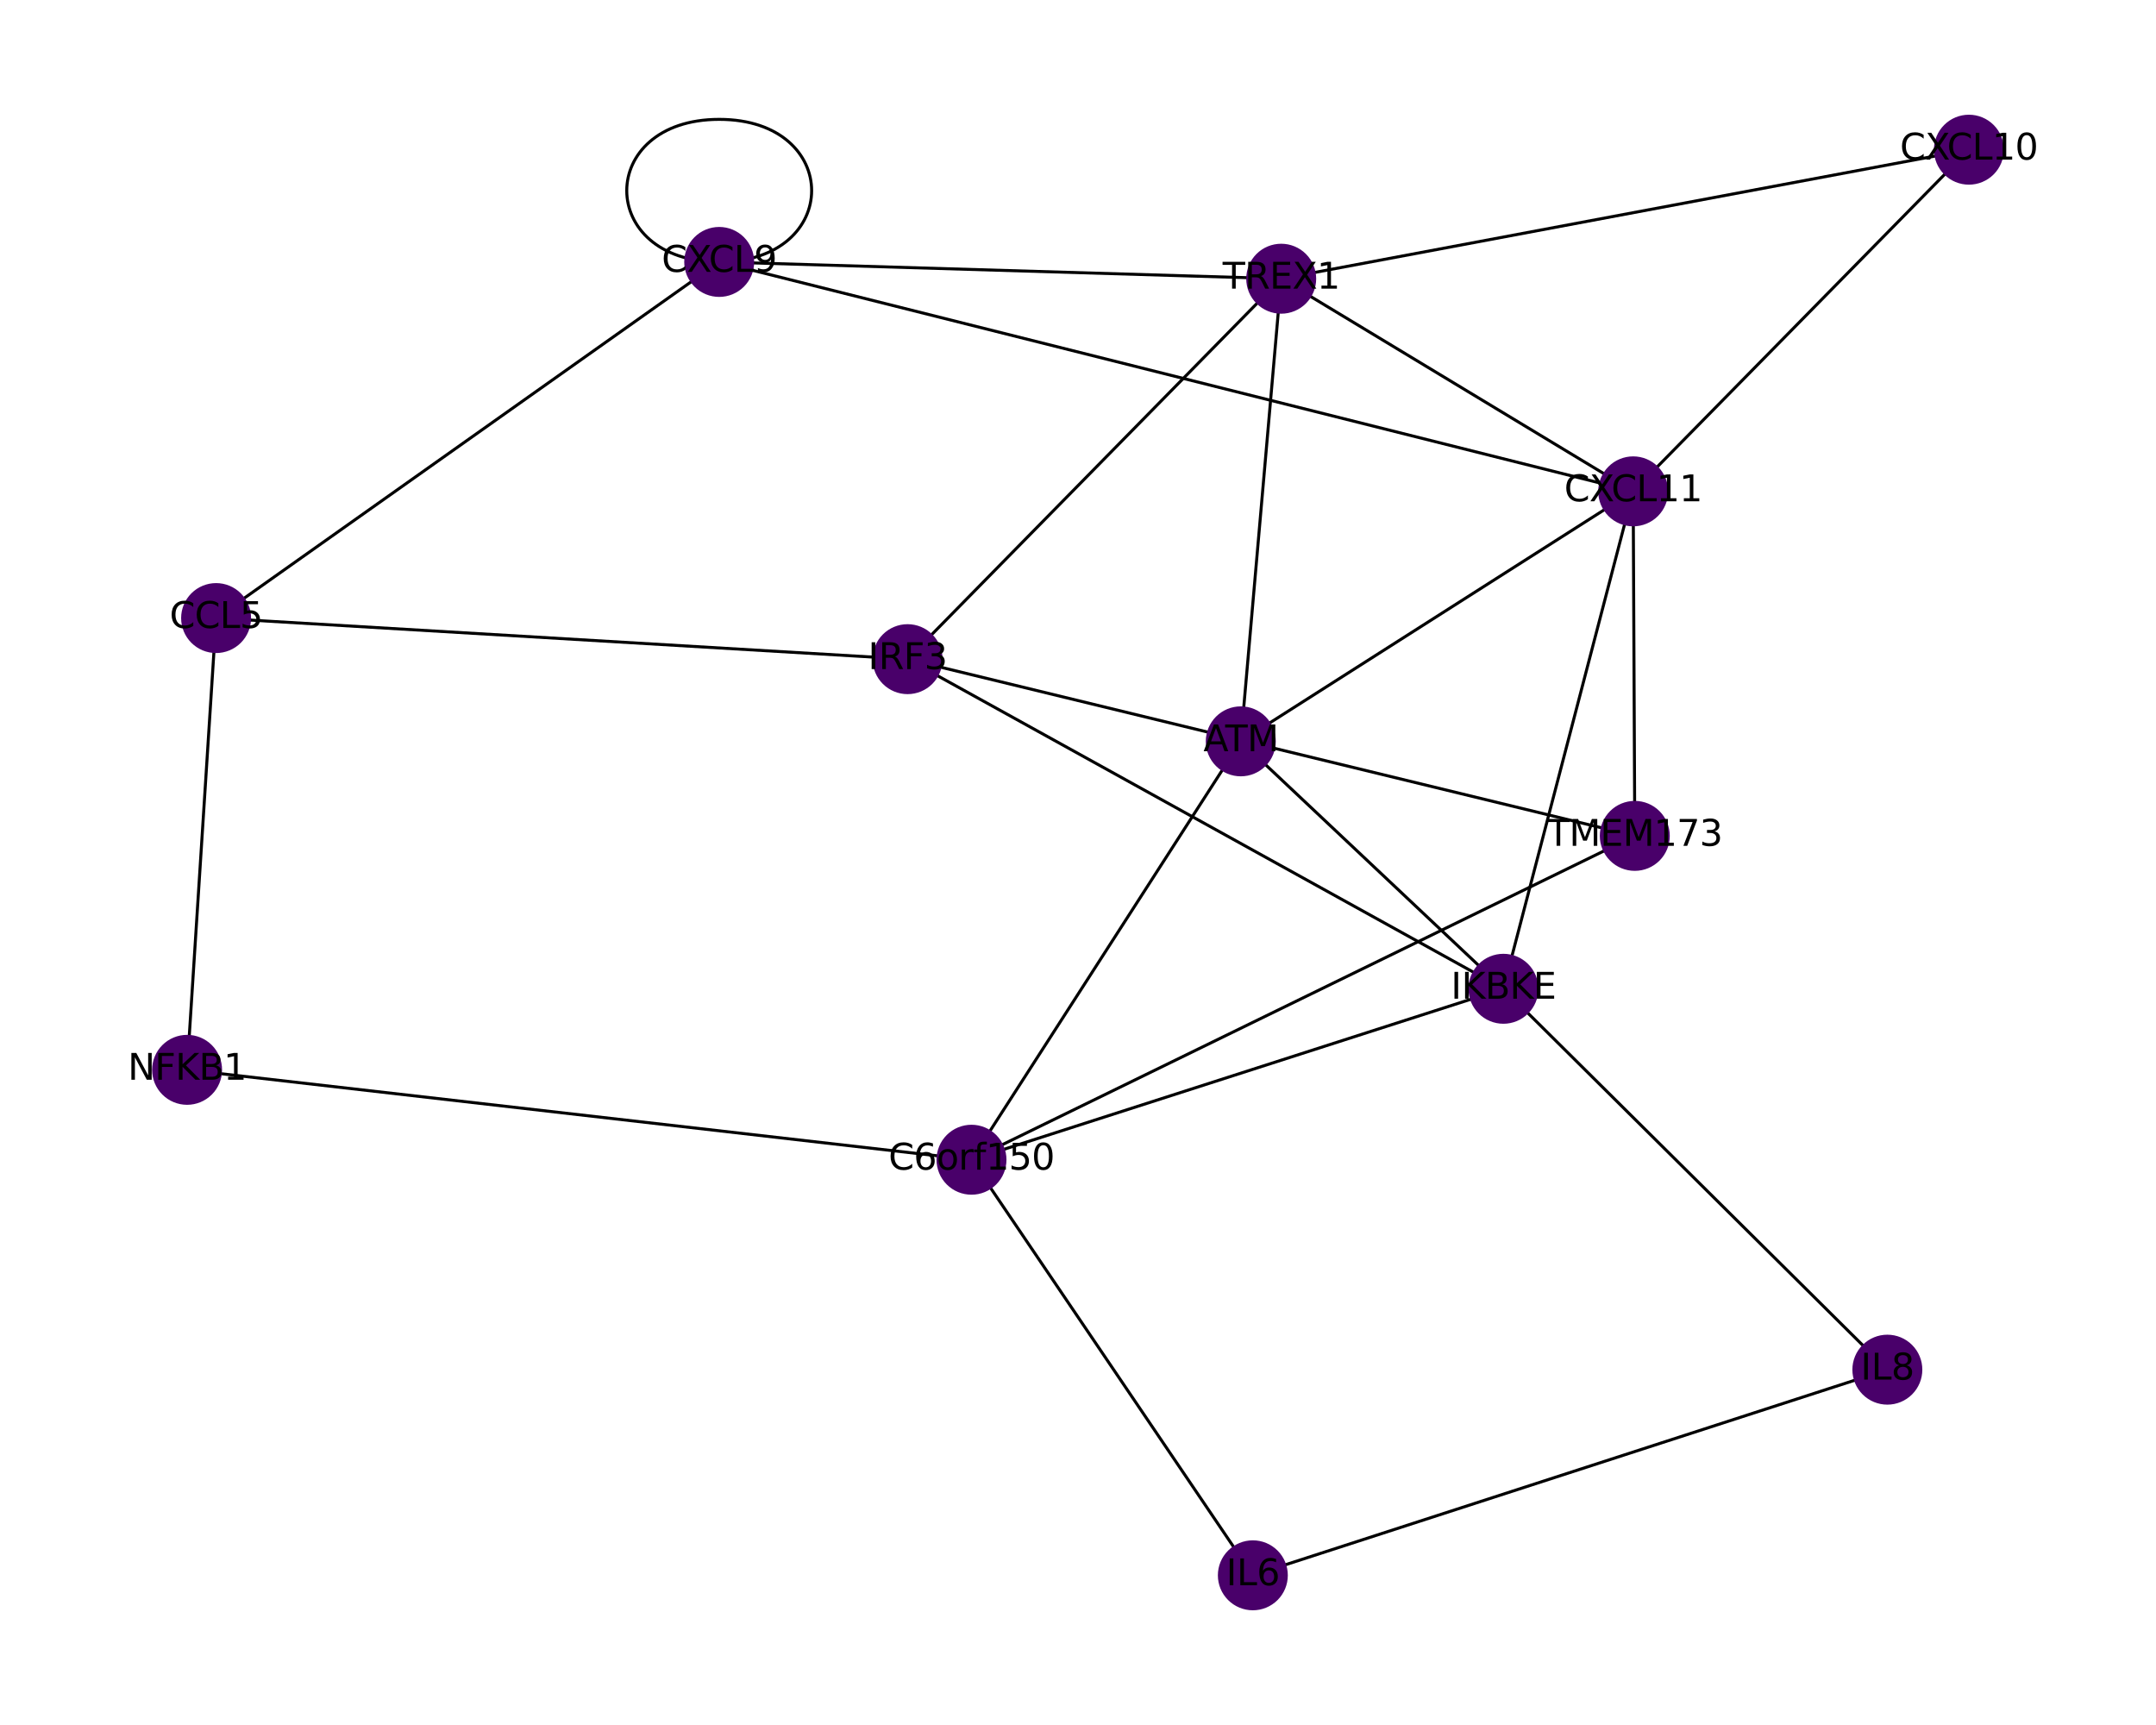 <?xml version="1.0" encoding="utf-8" standalone="no"?>
<!DOCTYPE svg PUBLIC "-//W3C//DTD SVG 1.1//EN"
  "http://www.w3.org/Graphics/SVG/1.1/DTD/svg11.dtd">
<svg xmlns:xlink="http://www.w3.org/1999/xlink" width="720pt" height="576pt" viewBox="0 0 720 576" xmlns="http://www.w3.org/2000/svg" version="1.1">
 <defs>
  <style type="text/css">*{stroke-linejoin: round; stroke-linecap: butt}</style>
 </defs>
 <g id="figure_1">
  <g id="patch_1">
   <path d="M 0 576 
L 720 576 
L 720 0 
L 0 0 
z
" style="fill: #ffffff"/>
  </g>
  <g id="axes_1">
   <g id="LineCollection_1">
    <path d="M 324.431 387.248 
L 545.94 279.112 
" clip-path="url(#p461e635d03)" style="fill: none; stroke: #000000"/>
    <path d="M 324.431 387.248 
L 502.067 330.166 
" clip-path="url(#p461e635d03)" style="fill: none; stroke: #000000"/>
    <path d="M 324.431 387.248 
L 414.361 247.545 
" clip-path="url(#p461e635d03)" style="fill: none; stroke: #000000"/>
    <path d="M 324.431 387.248 
L 62.479 357.23 
" clip-path="url(#p461e635d03)" style="fill: none; stroke: #000000"/>
    <path d="M 324.431 387.248 
L 418.389 526.017 
" clip-path="url(#p461e635d03)" style="fill: none; stroke: #000000"/>
    <path d="M 72.168 206.382 
L 240.178 87.462 
" clip-path="url(#p461e635d03)" style="fill: none; stroke: #000000"/>
    <path d="M 72.168 206.382 
L 62.479 357.23 
" clip-path="url(#p461e635d03)" style="fill: none; stroke: #000000"/>
    <path d="M 72.168 206.382 
L 303.088 220.102 
" clip-path="url(#p461e635d03)" style="fill: none; stroke: #000000"/>
    <path d="M 657.521 49.983 
L 427.862 93.068 
" clip-path="url(#p461e635d03)" style="fill: none; stroke: #000000"/>
    <path d="M 657.521 49.983 
L 545.404 164.069 
" clip-path="url(#p461e635d03)" style="fill: none; stroke: #000000"/>
    <path d="M 545.94 279.112 
L 545.404 164.069 
" clip-path="url(#p461e635d03)" style="fill: none; stroke: #000000"/>
    <path d="M 545.94 279.112 
L 303.088 220.102 
" clip-path="url(#p461e635d03)" style="fill: none; stroke: #000000"/>
    <path d="M 240.178 87.462 
L 240.178 87.462 
" clip-path="url(#p461e635d03)" style="fill: none; stroke: #000000"/>
    <path d="M 240.178 87.462 
L 545.404 164.069 
" clip-path="url(#p461e635d03)" style="fill: none; stroke: #000000"/>
    <path d="M 240.178 87.462 
L 427.862 93.068 
" clip-path="url(#p461e635d03)" style="fill: none; stroke: #000000"/>
    <path d="M 545.404 164.069 
L 427.862 93.068 
" clip-path="url(#p461e635d03)" style="fill: none; stroke: #000000"/>
    <path d="M 545.404 164.069 
L 502.067 330.166 
" clip-path="url(#p461e635d03)" style="fill: none; stroke: #000000"/>
    <path d="M 545.404 164.069 
L 414.361 247.545 
" clip-path="url(#p461e635d03)" style="fill: none; stroke: #000000"/>
    <path d="M 502.067 330.166 
L 303.088 220.102 
" clip-path="url(#p461e635d03)" style="fill: none; stroke: #000000"/>
    <path d="M 502.067 330.166 
L 414.361 247.545 
" clip-path="url(#p461e635d03)" style="fill: none; stroke: #000000"/>
    <path d="M 502.067 330.166 
L 630.285 457.352 
" clip-path="url(#p461e635d03)" style="fill: none; stroke: #000000"/>
    <path d="M 303.088 220.102 
L 427.862 93.068 
" clip-path="url(#p461e635d03)" style="fill: none; stroke: #000000"/>
    <path d="M 427.862 93.068 
L 414.361 247.545 
" clip-path="url(#p461e635d03)" style="fill: none; stroke: #000000"/>
    <path d="M 418.389 526.017 
L 630.285 457.352 
" clip-path="url(#p461e635d03)" style="fill: none; stroke: #000000"/>
   </g>
   <g id="patch_2">
    <path d="M 240.178 39.858 
C 281.342 39.858 281.342 87.462 240.178 87.462 
C 199.013 87.462 199.013 39.858 240.178 39.858 
" clip-path="url(#p461e635d03)" style="fill: none; stroke: #000000; stroke-linecap: round"/>
   </g>
   <g id="PathCollection_1">
    <defs>
     <path id="C0_0_8b90d6ff26" d="M 0 11.18 
C 2.965 11.18 5.809 10.002 7.906 7.906 
C 10.002 5.809 11.18 2.965 11.18 -0 
C 11.18 -2.965 10.002 -5.809 7.906 -7.906 
C 5.809 -10.002 2.965 -11.18 0 -11.18 
C -2.965 -11.18 -5.809 -10.002 -7.906 -7.906 
C -10.002 -5.809 -11.18 -2.965 -11.18 0 
C -11.18 2.965 -10.002 5.809 -7.906 7.906 
C -5.809 10.002 -2.965 11.18 0 11.18 
z
"/>
    </defs>
    <g clip-path="url(#p461e635d03)">
     <use xlink:href="#C0_0_8b90d6ff26" x="324.431" y="387.248" style="fill: #49006a; stroke: #49006a"/>
    </g>
    <g clip-path="url(#p461e635d03)">
     <use xlink:href="#C0_0_8b90d6ff26" x="72.168" y="206.382" style="fill: #49006a; stroke: #49006a"/>
    </g>
    <g clip-path="url(#p461e635d03)">
     <use xlink:href="#C0_0_8b90d6ff26" x="657.521" y="49.983" style="fill: #49006a; stroke: #49006a"/>
    </g>
    <g clip-path="url(#p461e635d03)">
     <use xlink:href="#C0_0_8b90d6ff26" x="545.94" y="279.112" style="fill: #49006a; stroke: #49006a"/>
    </g>
    <g clip-path="url(#p461e635d03)">
     <use xlink:href="#C0_0_8b90d6ff26" x="240.178" y="87.462" style="fill: #49006a; stroke: #49006a"/>
    </g>
    <g clip-path="url(#p461e635d03)">
     <use xlink:href="#C0_0_8b90d6ff26" x="545.404" y="164.069" style="fill: #49006a; stroke: #49006a"/>
    </g>
    <g clip-path="url(#p461e635d03)">
     <use xlink:href="#C0_0_8b90d6ff26" x="62.479" y="357.23" style="fill: #49006a; stroke: #49006a"/>
    </g>
    <g clip-path="url(#p461e635d03)">
     <use xlink:href="#C0_0_8b90d6ff26" x="502.067" y="330.166" style="fill: #49006a; stroke: #49006a"/>
    </g>
    <g clip-path="url(#p461e635d03)">
     <use xlink:href="#C0_0_8b90d6ff26" x="303.088" y="220.102" style="fill: #49006a; stroke: #49006a"/>
    </g>
    <g clip-path="url(#p461e635d03)">
     <use xlink:href="#C0_0_8b90d6ff26" x="427.862" y="93.068" style="fill: #49006a; stroke: #49006a"/>
    </g>
    <g clip-path="url(#p461e635d03)">
     <use xlink:href="#C0_0_8b90d6ff26" x="414.361" y="247.545" style="fill: #49006a; stroke: #49006a"/>
    </g>
    <g clip-path="url(#p461e635d03)">
     <use xlink:href="#C0_0_8b90d6ff26" x="418.389" y="526.017" style="fill: #49006a; stroke: #49006a"/>
    </g>
    <g clip-path="url(#p461e635d03)">
     <use xlink:href="#C0_0_8b90d6ff26" x="630.285" y="457.352" style="fill: #49006a; stroke: #49006a"/>
    </g>
   </g>
   <g id="text_1">
    <g clip-path="url(#p461e635d03)">
     <!-- C6orf150 -->
     <g transform="translate(296.721 390.559) scale(0.12 -0.12)">
      <defs>
       <path id="DejaVuSans-43" d="M 4122 4306 
L 4122 3641 
Q 3803 3938 3442 4084 
Q 3081 4231 2675 4231 
Q 1875 4231 1450 3742 
Q 1025 3253 1025 2328 
Q 1025 1406 1450 917 
Q 1875 428 2675 428 
Q 3081 428 3442 575 
Q 3803 722 4122 1019 
L 4122 359 
Q 3791 134 3420 21 
Q 3050 -91 2638 -91 
Q 1578 -91 968 557 
Q 359 1206 359 2328 
Q 359 3453 968 4101 
Q 1578 4750 2638 4750 
Q 3056 4750 3426 4639 
Q 3797 4528 4122 4306 
z
" transform="scale(0.016)"/>
       <path id="DejaVuSans-36" d="M 2113 2584 
Q 1688 2584 1439 2293 
Q 1191 2003 1191 1497 
Q 1191 994 1439 701 
Q 1688 409 2113 409 
Q 2538 409 2786 701 
Q 3034 994 3034 1497 
Q 3034 2003 2786 2293 
Q 2538 2584 2113 2584 
z
M 3366 4563 
L 3366 3988 
Q 3128 4100 2886 4159 
Q 2644 4219 2406 4219 
Q 1781 4219 1451 3797 
Q 1122 3375 1075 2522 
Q 1259 2794 1537 2939 
Q 1816 3084 2150 3084 
Q 2853 3084 3261 2657 
Q 3669 2231 3669 1497 
Q 3669 778 3244 343 
Q 2819 -91 2113 -91 
Q 1303 -91 875 529 
Q 447 1150 447 2328 
Q 447 3434 972 4092 
Q 1497 4750 2381 4750 
Q 2619 4750 2861 4703 
Q 3103 4656 3366 4563 
z
" transform="scale(0.016)"/>
       <path id="DejaVuSans-6f" d="M 1959 3097 
Q 1497 3097 1228 2736 
Q 959 2375 959 1747 
Q 959 1119 1226 758 
Q 1494 397 1959 397 
Q 2419 397 2687 759 
Q 2956 1122 2956 1747 
Q 2956 2369 2687 2733 
Q 2419 3097 1959 3097 
z
M 1959 3584 
Q 2709 3584 3137 3096 
Q 3566 2609 3566 1747 
Q 3566 888 3137 398 
Q 2709 -91 1959 -91 
Q 1206 -91 779 398 
Q 353 888 353 1747 
Q 353 2609 779 3096 
Q 1206 3584 1959 3584 
z
" transform="scale(0.016)"/>
       <path id="DejaVuSans-72" d="M 2631 2963 
Q 2534 3019 2420 3045 
Q 2306 3072 2169 3072 
Q 1681 3072 1420 2755 
Q 1159 2438 1159 1844 
L 1159 0 
L 581 0 
L 581 3500 
L 1159 3500 
L 1159 2956 
Q 1341 3275 1631 3429 
Q 1922 3584 2338 3584 
Q 2397 3584 2469 3576 
Q 2541 3569 2628 3553 
L 2631 2963 
z
" transform="scale(0.016)"/>
       <path id="DejaVuSans-66" d="M 2375 4863 
L 2375 4384 
L 1825 4384 
Q 1516 4384 1395 4259 
Q 1275 4134 1275 3809 
L 1275 3500 
L 2222 3500 
L 2222 3053 
L 1275 3053 
L 1275 0 
L 697 0 
L 697 3053 
L 147 3053 
L 147 3500 
L 697 3500 
L 697 3744 
Q 697 4328 969 4595 
Q 1241 4863 1831 4863 
L 2375 4863 
z
" transform="scale(0.016)"/>
       <path id="DejaVuSans-31" d="M 794 531 
L 1825 531 
L 1825 4091 
L 703 3866 
L 703 4441 
L 1819 4666 
L 2450 4666 
L 2450 531 
L 3481 531 
L 3481 0 
L 794 0 
L 794 531 
z
" transform="scale(0.016)"/>
       <path id="DejaVuSans-35" d="M 691 4666 
L 3169 4666 
L 3169 4134 
L 1269 4134 
L 1269 2991 
Q 1406 3038 1543 3061 
Q 1681 3084 1819 3084 
Q 2600 3084 3056 2656 
Q 3513 2228 3513 1497 
Q 3513 744 3044 326 
Q 2575 -91 1722 -91 
Q 1428 -91 1123 -41 
Q 819 9 494 109 
L 494 744 
Q 775 591 1075 516 
Q 1375 441 1709 441 
Q 2250 441 2565 725 
Q 2881 1009 2881 1497 
Q 2881 1984 2565 2268 
Q 2250 2553 1709 2553 
Q 1456 2553 1204 2497 
Q 953 2441 691 2322 
L 691 4666 
z
" transform="scale(0.016)"/>
       <path id="DejaVuSans-30" d="M 2034 4250 
Q 1547 4250 1301 3770 
Q 1056 3291 1056 2328 
Q 1056 1369 1301 889 
Q 1547 409 2034 409 
Q 2525 409 2770 889 
Q 3016 1369 3016 2328 
Q 3016 3291 2770 3770 
Q 2525 4250 2034 4250 
z
M 2034 4750 
Q 2819 4750 3233 4129 
Q 3647 3509 3647 2328 
Q 3647 1150 3233 529 
Q 2819 -91 2034 -91 
Q 1250 -91 836 529 
Q 422 1150 422 2328 
Q 422 3509 836 4129 
Q 1250 4750 2034 4750 
z
" transform="scale(0.016)"/>
      </defs>
      <use xlink:href="#DejaVuSans-43"/>
      <use xlink:href="#DejaVuSans-36" x="69.824"/>
      <use xlink:href="#DejaVuSans-6f" x="133.447"/>
      <use xlink:href="#DejaVuSans-72" x="194.629"/>
      <use xlink:href="#DejaVuSans-66" x="235.742"/>
      <use xlink:href="#DejaVuSans-31" x="270.947"/>
      <use xlink:href="#DejaVuSans-35" x="334.57"/>
      <use xlink:href="#DejaVuSans-30" x="398.193"/>
     </g>
    </g>
   </g>
   <g id="text_2">
    <g clip-path="url(#p461e635d03)">
     <!-- CCL5 -->
     <g transform="translate(56.628 209.694) scale(0.12 -0.12)">
      <defs>
       <path id="DejaVuSans-4c" d="M 628 4666 
L 1259 4666 
L 1259 531 
L 3531 531 
L 3531 0 
L 628 0 
L 628 4666 
z
" transform="scale(0.016)"/>
      </defs>
      <use xlink:href="#DejaVuSans-43"/>
      <use xlink:href="#DejaVuSans-43" x="69.824"/>
      <use xlink:href="#DejaVuSans-4c" x="139.648"/>
      <use xlink:href="#DejaVuSans-35" x="195.361"/>
     </g>
    </g>
   </g>
   <g id="text_3">
    <g clip-path="url(#p461e635d03)">
     <!-- CXCL10 -->
     <g transform="translate(634.488 53.295) scale(0.12 -0.12)">
      <defs>
       <path id="DejaVuSans-58" d="M 403 4666 
L 1081 4666 
L 2241 2931 
L 3406 4666 
L 4084 4666 
L 2584 2425 
L 4184 0 
L 3506 0 
L 2194 1984 
L 872 0 
L 191 0 
L 1856 2491 
L 403 4666 
z
" transform="scale(0.016)"/>
      </defs>
      <use xlink:href="#DejaVuSans-43"/>
      <use xlink:href="#DejaVuSans-58" x="69.824"/>
      <use xlink:href="#DejaVuSans-43" x="131.08"/>
      <use xlink:href="#DejaVuSans-4c" x="200.904"/>
      <use xlink:href="#DejaVuSans-31" x="256.617"/>
      <use xlink:href="#DejaVuSans-30" x="320.24"/>
     </g>
    </g>
   </g>
   <g id="text_4">
    <g clip-path="url(#p461e635d03)">
     <!-- TMEM173 -->
     <g transform="translate(516.678 282.423) scale(0.12 -0.12)">
      <defs>
       <path id="DejaVuSans-54" d="M -19 4666 
L 3928 4666 
L 3928 4134 
L 2272 4134 
L 2272 0 
L 1638 0 
L 1638 4134 
L -19 4134 
L -19 4666 
z
" transform="scale(0.016)"/>
       <path id="DejaVuSans-4d" d="M 628 4666 
L 1569 4666 
L 2759 1491 
L 3956 4666 
L 4897 4666 
L 4897 0 
L 4281 0 
L 4281 4097 
L 3078 897 
L 2444 897 
L 1241 4097 
L 1241 0 
L 628 0 
L 628 4666 
z
" transform="scale(0.016)"/>
       <path id="DejaVuSans-45" d="M 628 4666 
L 3578 4666 
L 3578 4134 
L 1259 4134 
L 1259 2753 
L 3481 2753 
L 3481 2222 
L 1259 2222 
L 1259 531 
L 3634 531 
L 3634 0 
L 628 0 
L 628 4666 
z
" transform="scale(0.016)"/>
       <path id="DejaVuSans-37" d="M 525 4666 
L 3525 4666 
L 3525 4397 
L 1831 0 
L 1172 0 
L 2766 4134 
L 525 4134 
L 525 4666 
z
" transform="scale(0.016)"/>
       <path id="DejaVuSans-33" d="M 2597 2516 
Q 3050 2419 3304 2112 
Q 3559 1806 3559 1356 
Q 3559 666 3084 287 
Q 2609 -91 1734 -91 
Q 1441 -91 1130 -33 
Q 819 25 488 141 
L 488 750 
Q 750 597 1062 519 
Q 1375 441 1716 441 
Q 2309 441 2620 675 
Q 2931 909 2931 1356 
Q 2931 1769 2642 2001 
Q 2353 2234 1838 2234 
L 1294 2234 
L 1294 2753 
L 1863 2753 
Q 2328 2753 2575 2939 
Q 2822 3125 2822 3475 
Q 2822 3834 2567 4026 
Q 2313 4219 1838 4219 
Q 1578 4219 1281 4162 
Q 984 4106 628 3988 
L 628 4550 
Q 988 4650 1302 4700 
Q 1616 4750 1894 4750 
Q 2613 4750 3031 4423 
Q 3450 4097 3450 3541 
Q 3450 3153 3228 2886 
Q 3006 2619 2597 2516 
z
" transform="scale(0.016)"/>
      </defs>
      <use xlink:href="#DejaVuSans-54"/>
      <use xlink:href="#DejaVuSans-4d" x="61.084"/>
      <use xlink:href="#DejaVuSans-45" x="147.363"/>
      <use xlink:href="#DejaVuSans-4d" x="210.547"/>
      <use xlink:href="#DejaVuSans-31" x="296.826"/>
      <use xlink:href="#DejaVuSans-37" x="360.449"/>
      <use xlink:href="#DejaVuSans-33" x="424.072"/>
     </g>
    </g>
   </g>
   <g id="text_5">
    <g clip-path="url(#p461e635d03)">
     <!-- CXCL9 -->
     <g transform="translate(220.963 90.773) scale(0.12 -0.12)">
      <defs>
       <path id="DejaVuSans-39" d="M 703 97 
L 703 672 
Q 941 559 1184 500 
Q 1428 441 1663 441 
Q 2288 441 2617 861 
Q 2947 1281 2994 2138 
Q 2813 1869 2534 1725 
Q 2256 1581 1919 1581 
Q 1219 1581 811 2004 
Q 403 2428 403 3163 
Q 403 3881 828 4315 
Q 1253 4750 1959 4750 
Q 2769 4750 3195 4129 
Q 3622 3509 3622 2328 
Q 3622 1225 3098 567 
Q 2575 -91 1691 -91 
Q 1453 -91 1209 -44 
Q 966 3 703 97 
z
M 1959 2075 
Q 2384 2075 2632 2365 
Q 2881 2656 2881 3163 
Q 2881 3666 2632 3958 
Q 2384 4250 1959 4250 
Q 1534 4250 1286 3958 
Q 1038 3666 1038 3163 
Q 1038 2656 1286 2365 
Q 1534 2075 1959 2075 
z
" transform="scale(0.016)"/>
      </defs>
      <use xlink:href="#DejaVuSans-43"/>
      <use xlink:href="#DejaVuSans-58" x="69.824"/>
      <use xlink:href="#DejaVuSans-43" x="131.08"/>
      <use xlink:href="#DejaVuSans-4c" x="200.904"/>
      <use xlink:href="#DejaVuSans-39" x="256.617"/>
     </g>
    </g>
   </g>
   <g id="text_6">
    <g clip-path="url(#p461e635d03)">
     <!-- CXCL11 -->
     <g transform="translate(522.372 167.38) scale(0.12 -0.12)">
      <use xlink:href="#DejaVuSans-43"/>
      <use xlink:href="#DejaVuSans-58" x="69.824"/>
      <use xlink:href="#DejaVuSans-43" x="131.08"/>
      <use xlink:href="#DejaVuSans-4c" x="200.904"/>
      <use xlink:href="#DejaVuSans-31" x="256.617"/>
      <use xlink:href="#DejaVuSans-31" x="320.24"/>
     </g>
    </g>
   </g>
   <g id="text_7">
    <g clip-path="url(#p461e635d03)">
     <!-- NFKB1 -->
     <g transform="translate(42.671 360.542) scale(0.12 -0.12)">
      <defs>
       <path id="DejaVuSans-4e" d="M 628 4666 
L 1478 4666 
L 3547 763 
L 3547 4666 
L 4159 4666 
L 4159 0 
L 3309 0 
L 1241 3903 
L 1241 0 
L 628 0 
L 628 4666 
z
" transform="scale(0.016)"/>
       <path id="DejaVuSans-46" d="M 628 4666 
L 3309 4666 
L 3309 4134 
L 1259 4134 
L 1259 2759 
L 3109 2759 
L 3109 2228 
L 1259 2228 
L 1259 0 
L 628 0 
L 628 4666 
z
" transform="scale(0.016)"/>
       <path id="DejaVuSans-4b" d="M 628 4666 
L 1259 4666 
L 1259 2694 
L 3353 4666 
L 4166 4666 
L 1850 2491 
L 4331 0 
L 3500 0 
L 1259 2247 
L 1259 0 
L 628 0 
L 628 4666 
z
" transform="scale(0.016)"/>
       <path id="DejaVuSans-42" d="M 1259 2228 
L 1259 519 
L 2272 519 
Q 2781 519 3026 730 
Q 3272 941 3272 1375 
Q 3272 1813 3026 2020 
Q 2781 2228 2272 2228 
L 1259 2228 
z
M 1259 4147 
L 1259 2741 
L 2194 2741 
Q 2656 2741 2882 2914 
Q 3109 3088 3109 3444 
Q 3109 3797 2882 3972 
Q 2656 4147 2194 4147 
L 1259 4147 
z
M 628 4666 
L 2241 4666 
Q 2963 4666 3353 4366 
Q 3744 4066 3744 3513 
Q 3744 3084 3544 2831 
Q 3344 2578 2956 2516 
Q 3422 2416 3680 2098 
Q 3938 1781 3938 1306 
Q 3938 681 3513 340 
Q 3088 0 2303 0 
L 628 0 
L 628 4666 
z
" transform="scale(0.016)"/>
      </defs>
      <use xlink:href="#DejaVuSans-4e"/>
      <use xlink:href="#DejaVuSans-46" x="74.805"/>
      <use xlink:href="#DejaVuSans-4b" x="132.324"/>
      <use xlink:href="#DejaVuSans-42" x="197.9"/>
      <use xlink:href="#DejaVuSans-31" x="266.504"/>
     </g>
    </g>
   </g>
   <g id="text_8">
    <g clip-path="url(#p461e635d03)">
     <!-- IKBKE -->
     <g transform="translate(484.52 333.477) scale(0.12 -0.12)">
      <defs>
       <path id="DejaVuSans-49" d="M 628 4666 
L 1259 4666 
L 1259 0 
L 628 0 
L 628 4666 
z
" transform="scale(0.016)"/>
      </defs>
      <use xlink:href="#DejaVuSans-49"/>
      <use xlink:href="#DejaVuSans-4b" x="29.492"/>
      <use xlink:href="#DejaVuSans-42" x="95.068"/>
      <use xlink:href="#DejaVuSans-4b" x="163.672"/>
      <use xlink:href="#DejaVuSans-45" x="229.248"/>
     </g>
    </g>
   </g>
   <g id="text_9">
    <g clip-path="url(#p461e635d03)">
     <!-- IRF3 -->
     <g transform="translate(289.881 223.413) scale(0.12 -0.12)">
      <defs>
       <path id="DejaVuSans-52" d="M 2841 2188 
Q 3044 2119 3236 1894 
Q 3428 1669 3622 1275 
L 4263 0 
L 3584 0 
L 2988 1197 
Q 2756 1666 2539 1819 
Q 2322 1972 1947 1972 
L 1259 1972 
L 1259 0 
L 628 0 
L 628 4666 
L 2053 4666 
Q 2853 4666 3247 4331 
Q 3641 3997 3641 3322 
Q 3641 2881 3436 2590 
Q 3231 2300 2841 2188 
z
M 1259 4147 
L 1259 2491 
L 2053 2491 
Q 2509 2491 2742 2702 
Q 2975 2913 2975 3322 
Q 2975 3731 2742 3939 
Q 2509 4147 2053 4147 
L 1259 4147 
z
" transform="scale(0.016)"/>
      </defs>
      <use xlink:href="#DejaVuSans-49"/>
      <use xlink:href="#DejaVuSans-52" x="29.492"/>
      <use xlink:href="#DejaVuSans-46" x="98.975"/>
      <use xlink:href="#DejaVuSans-33" x="156.494"/>
     </g>
    </g>
   </g>
   <g id="text_10">
    <g clip-path="url(#p461e635d03)">
     <!-- TREX1 -->
     <g transform="translate(408.309 96.379) scale(0.12 -0.12)">
      <use xlink:href="#DejaVuSans-54"/>
      <use xlink:href="#DejaVuSans-52" x="61.084"/>
      <use xlink:href="#DejaVuSans-45" x="130.566"/>
      <use xlink:href="#DejaVuSans-58" x="193.75"/>
      <use xlink:href="#DejaVuSans-31" x="262.256"/>
     </g>
    </g>
   </g>
   <g id="text_11">
    <g clip-path="url(#p461e635d03)">
     <!-- ATM -->
     <g transform="translate(401.88 250.857) scale(0.12 -0.12)">
      <defs>
       <path id="DejaVuSans-41" d="M 2188 4044 
L 1331 1722 
L 3047 1722 
L 2188 4044 
z
M 1831 4666 
L 2547 4666 
L 4325 0 
L 3669 0 
L 3244 1197 
L 1141 1197 
L 716 0 
L 50 0 
L 1831 4666 
z
" transform="scale(0.016)"/>
      </defs>
      <use xlink:href="#DejaVuSans-41"/>
      <use xlink:href="#DejaVuSans-54" x="60.658"/>
      <use xlink:href="#DejaVuSans-4d" x="121.742"/>
     </g>
    </g>
   </g>
   <g id="text_12">
    <g clip-path="url(#p461e635d03)">
     <!-- IL6 -->
     <g transform="translate(409.459 529.328) scale(0.12 -0.12)">
      <use xlink:href="#DejaVuSans-49"/>
      <use xlink:href="#DejaVuSans-4c" x="29.492"/>
      <use xlink:href="#DejaVuSans-36" x="85.205"/>
     </g>
    </g>
   </g>
   <g id="text_13">
    <g clip-path="url(#p461e635d03)">
     <!-- IL8 -->
     <g transform="translate(621.354 460.663) scale(0.12 -0.12)">
      <defs>
       <path id="DejaVuSans-38" d="M 2034 2216 
Q 1584 2216 1326 1975 
Q 1069 1734 1069 1313 
Q 1069 891 1326 650 
Q 1584 409 2034 409 
Q 2484 409 2743 651 
Q 3003 894 3003 1313 
Q 3003 1734 2745 1975 
Q 2488 2216 2034 2216 
z
M 1403 2484 
Q 997 2584 770 2862 
Q 544 3141 544 3541 
Q 544 4100 942 4425 
Q 1341 4750 2034 4750 
Q 2731 4750 3128 4425 
Q 3525 4100 3525 3541 
Q 3525 3141 3298 2862 
Q 3072 2584 2669 2484 
Q 3125 2378 3379 2068 
Q 3634 1759 3634 1313 
Q 3634 634 3220 271 
Q 2806 -91 2034 -91 
Q 1263 -91 848 271 
Q 434 634 434 1313 
Q 434 1759 690 2068 
Q 947 2378 1403 2484 
z
M 1172 3481 
Q 1172 3119 1398 2916 
Q 1625 2713 2034 2713 
Q 2441 2713 2670 2916 
Q 2900 3119 2900 3481 
Q 2900 3844 2670 4047 
Q 2441 4250 2034 4250 
Q 1625 4250 1398 4047 
Q 1172 3844 1172 3481 
z
" transform="scale(0.016)"/>
      </defs>
      <use xlink:href="#DejaVuSans-49"/>
      <use xlink:href="#DejaVuSans-4c" x="29.492"/>
      <use xlink:href="#DejaVuSans-38" x="85.205"/>
     </g>
    </g>
   </g>
  </g>
 </g>
 <defs>
  <clipPath id="p461e635d03">
   <rect x="0" y="0" width="720" height="576"/>
  </clipPath>
 </defs>
</svg>
